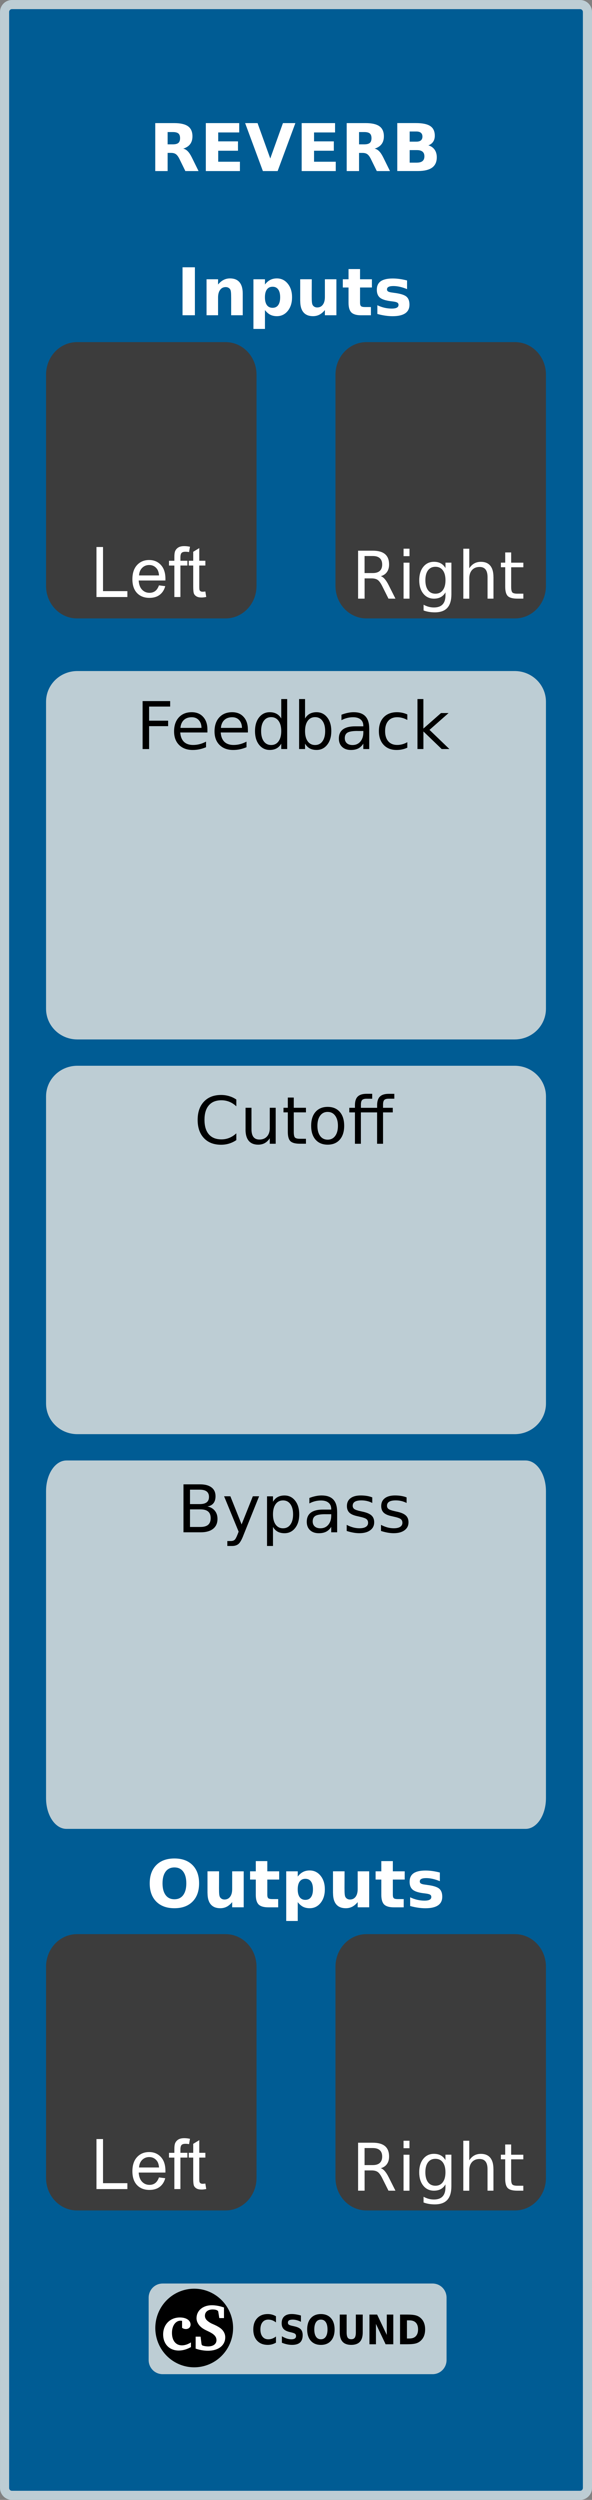 <?xml version="1.0" encoding="UTF-8" standalone="no"?>
<!-- Created with Inkscape (http://www.inkscape.org/) -->

<svg
   xmlns:dc="http://purl.org/dc/elements/1.1/"
   xmlns:cc="http://creativecommons.org/ns#"
   xmlns:rdf="http://www.w3.org/1999/02/22-rdf-syntax-ns#"
   xmlns:svg="http://www.w3.org/2000/svg"
   xmlns="http://www.w3.org/2000/svg"
   xmlns:sodipodi="http://sodipodi.sourceforge.net/DTD/sodipodi-0.dtd"
   xmlns:inkscape="http://www.inkscape.org/namespaces/inkscape"
   width="90"
   height="380"
   viewBox="0 0 23.812 100.542"
   version="1.1"
   id="svg8"
   inkscape:version="0.91 r13725"
   sodipodi:docname="Reverb.svg"
   inkscape:export-filename="/home/moi/Programmes/Rack/plugins/VCV_Csound/res/Reverb.png"
   inkscape:export-xdpi="96"
   inkscape:export-ydpi="96">
  <rect x="0" y="0" width="23.812" height="100.542" fill="#808080" stroke="none"/>
  <defs
     id="defs2">
    <inkscape:perspective
       sodipodi:type="inkscape:persp3d"
       inkscape:vp_x="0 : 50.270835 : 1"
       inkscape:vp_y="0 : 1000 : 0"
       inkscape:vp_z="31.75 : 50.270835 : 1"
       inkscape:persp3d-origin="15.875 : 33.51389 : 1"
       id="perspective4742" />
  </defs>
  <sodipodi:namedview
     id="base"
     pagecolor="#ffffff"
     bordercolor="#666666"
     borderopacity="1.0"
     inkscape:pageopacity="0.0"
     inkscape:pageshadow="2"
     inkscape:zoom="4.64"
     inkscape:cx="-35.975628"
     inkscape:cy="317.08109"
     inkscape:document-units="px"
     inkscape:current-layer="g4331"
     showgrid="true"
     units="px"
     fit-margin-top="0"
     fit-margin-left="0"
     fit-margin-right="0"
     fit-margin-bottom="0"
     showguides="false"
     inkscape:snap-to-guides="false"
     objecttolerance="20"
     inkscape:window-width="1920"
     inkscape:window-height="1030"
     inkscape:window-x="0"
     inkscape:window-y="0"
     inkscape:window-maximized="1"
     gridtolerance="17"
     inkscape:snap-perpendicular="false"
     inkscape:pagecheckerboard="true"
     inkscape:snap-page="false"
     inkscape:snap-text-baseline="true"
     showborder="false">
    <inkscape:grid
       type="xygrid"
       id="grid43"
       originx="-7.3436628e-018"
       originy="100.542"
       spacingx="0.529"
       spacingy="0.529"
       dotted="false"
       empspacing="20" />
  </sodipodi:namedview>
  <g
     inkscape:groupmode="layer"
     id="layer2"
     inkscape:label="Layer 2"
     style="display:inline">
    <g
       aria-label="M"
       style="font-style:normal;font-variant:normal;font-weight:bold;font-stretch:normal;font-size:19.756px;line-height:1.25;font-family:Arial;-inkscape-font-specification:'Arial, Bold';font-variant-ligatures:normal;font-variant-caps:normal;font-variant-numeric:normal;font-feature-settings:normal;text-align:start;letter-spacing:0px;word-spacing:0px;writing-mode:lr-tb;text-anchor:start;fill:#000000;fill-opacity:1;stroke:none;stroke-width:0.265"
       id="text4720" />
    <g
       style="font-style:normal;font-variant:normal;font-weight:normal;font-stretch:normal;font-size:2.822px;line-height:1.25;font-family:Arial;-inkscape-font-specification:'Arial, Normal';font-variant-ligatures:normal;font-variant-caps:normal;font-variant-numeric:normal;font-feature-settings:normal;text-align:start;letter-spacing:0px;word-spacing:0px;writing-mode:lr-tb;text-anchor:start;fill:#000000;fill-opacity:1;stroke:none;stroke-width:0.265"
       id="text989" />
    <rect
       style="fill:#ffffff;fill-opacity:1;stroke:none;stroke-width:0.265;stroke-opacity:1"
       id="rect842"
       width="6.267"
       height="0"
       x="-7.951"
       y="55.64"
       ry="0" />
    <flowRoot
       xml:space="preserve"
       id="flowRoot4369"
       style="fill:black;stroke:none;stroke-opacity:1;stroke-width:1px;stroke-linejoin:miter;stroke-linecap:butt;fill-opacity:1;font-family:sans-serif;font-style:normal;font-weight:bold;font-size:10px;line-height:125%;letter-spacing:0px;word-spacing:0px;-inkscape-font-specification:'sans-serif Bold';font-stretch:normal;font-variant:normal;"><flowRegion
         id="flowRegion4371"><rect
           id="rect4373"
           width="46"
           height="22"
           x="-84"
           y="124"
           style="-inkscape-font-specification:'sans-serif Bold';font-family:sans-serif;font-weight:bold;font-style:normal;font-stretch:normal;font-variant:normal;" /></flowRegion><flowPara
         id="flowPara4375" /></flowRoot>    <g
       aria-label="M"
       style="font-style:normal;font-variant:normal;font-weight:bold;font-stretch:normal;font-size:19.756px;line-height:1.25;font-family:Arial;-inkscape-font-specification:'Arial, Bold';text-align:start;letter-spacing:0px;word-spacing:0px;writing-mode:lr-tb;text-anchor:start;fill:#000000;fill-opacity:1;stroke:none;stroke-width:0.265"
       id="text4720-9"
       transform="translate(-36.702,-16.305)" />
    <g
       style="font-style:normal;font-variant:normal;font-weight:normal;font-stretch:normal;font-size:2.822px;line-height:1.25;font-family:Arial;-inkscape-font-specification:'Arial, Normal';text-align:start;letter-spacing:0px;word-spacing:0px;writing-mode:lr-tb;text-anchor:start;fill:#000000;fill-opacity:1;stroke:none;stroke-width:0.265"
       id="text989-1"
       transform="translate(-36.702,-16.305)" />
    <rect
       style="fill:#ffffff;fill-opacity:1;stroke:none;stroke-width:0.265;stroke-opacity:1"
       id="rect842-2"
       width="6.267"
       height="0"
       x="-44.653"
       y="39.335"
       ry="0" />
    <flowRoot
       xml:space="preserve"
       id="flowRoot4369-7"
       style="font-style:normal;font-variant:normal;font-weight:bold;font-stretch:normal;font-size:10px;line-height:125%;font-family:sans-serif;-inkscape-font-specification:'sans-serif Bold';letter-spacing:0px;word-spacing:0px;fill:#000000;fill-opacity:1;stroke:none;stroke-width:1px;stroke-linecap:butt;stroke-linejoin:miter;stroke-opacity:1"
       transform="translate(-36.702,-16.305)"><flowRegion
         id="flowRegion4371-0"><rect
           id="rect4373-9"
           width="46"
           height="22"
           x="-84"
           y="124"
           style="font-style:normal;font-variant:normal;font-weight:bold;font-stretch:normal;font-family:sans-serif;-inkscape-font-specification:'sans-serif Bold'" /></flowRegion><flowPara
         id="flowPara4375-3" /></flowRoot>    <g
       id="g4331"
       transform="translate(-0.158,0.011)">
      <path
         style="fill:#005c94;fill-opacity:1;stroke:#bdcdd4;stroke-width:0.367;stroke-miterlimit:4;stroke-dasharray:none;stroke-opacity:1"
         d="m 0.637,0.173 22.855,0 c 0.164,0 0.295,0.133 0.295,0.299 l 0,99.577 c 0,0.166 -0.132,0.299 -0.295,0.299 l -22.855,0 c -0.164,0 -0.295,-0.133 -0.295,-0.299 l 0,-99.577 c 0,-0.166 0.132,-0.299 0.295,-0.299 z"
         id="rect4689" />
      <path
         style="fill:#bdcdd4;fill-opacity:1;stroke-width:0.801"
         d="m 3.271,42.852 17.587,0 c 0.699,0 1.261,0.551 1.261,1.235 l 0,12.347 c 0,0.684 -0.562,1.235 -1.261,1.235 l -17.587,0 c -0.699,0 -1.261,-0.551 -1.261,-1.235 l 0,-12.347 c 0,-0.684 0.562,-1.235 1.261,-1.235 z"
         id="rect26-7-3-4-6-26-2-8-9"
         inkscape:connector-curvature="0" />
      <path
         style="fill:#bdcdd4;fill-opacity:1;stroke-width:0.801"
         d="m 2.831,58.727 18.466,0 c 0.455,0 0.821,0.551 0.821,1.235 l 0,12.347 c 0,0.684 -0.366,1.235 -0.821,1.235 l -18.466,0 c -0.455,0 -0.821,-0.551 -0.821,-1.235 l 0,-12.347 c 0,-0.684 0.366,-1.235 0.821,-1.235 z"
         id="rect26-7-3-4-6-26-2-8-4"
         inkscape:connector-curvature="0" />
      <path
         style="fill:#3c3c3c;fill-opacity:1;stroke:none;stroke-width:0.408;stroke-opacity:1"
         d="m 3.257,77.777 5.972,0 c 0.691,0 1.247,0.584 1.247,1.31 l 0,8.493 c 0,0.726 -0.556,1.31 -1.247,1.31 l -5.972,0 c -0.691,0 -1.247,-0.584 -1.247,-1.31 l 0,-8.493 c 0,-0.726 0.556,-1.31 1.247,-1.31 z"
         id="rect4778"
         inkscape:connector-curvature="0" />
      <path
         style="fill:#3c3c3c;fill-opacity:1;stroke:none;stroke-width:0.408;stroke-opacity:1"
         d="m 14.899,77.777 5.972,0 c 0.691,0 1.247,0.584 1.247,1.31 l 0,8.493 c 0,0.726 -0.556,1.31 -1.247,1.31 l -5.972,0 c -0.691,0 -1.247,-0.584 -1.247,-1.31 l 0,-8.493 c 0,-0.726 0.556,-1.31 1.247,-1.31 z"
         id="rect4778-3"
         inkscape:connector-curvature="0" />
      <path
         style="fill:#bdcdd4;fill-opacity:1;stroke-width:0.801"
         d="m 3.271,26.977 17.586,0 c 0.699,0 1.261,0.551 1.261,1.235 l 0,12.347 c 0,0.684 -0.562,1.235 -1.261,1.235 l -17.586,0 c -0.699,0 -1.261,-0.551 -1.261,-1.235 l 0,-12.347 c 0,-0.684 0.562,-1.235 1.261,-1.235 z"
         id="rect26-7-3-4-6-26-2-8-9-7"
         inkscape:connector-curvature="0" />
      <g
         transform="matrix(0.985,0,0,0.996,2.447,-13.792)"
         id="text3401"
         style="font-style:normal;font-variant:normal;font-weight:bold;font-stretch:normal;font-size:2.646px;line-height:125%;font-family:sans-serif;-inkscape-font-specification:'sans-serif Bold';letter-spacing:0px;word-spacing:0px;fill:#000000;fill-opacity:1;stroke:none;stroke-width:1px;stroke-linecap:butt;stroke-linejoin:miter;stroke-opacity:1"
         inkscape:export-xdpi="96"
         inkscape:export-ydpi="96" />
      <path
         style="display:inline;fill:#3c3c3c;fill-opacity:1;stroke:none;stroke-width:0.408;stroke-opacity:1"
         d="m 3.257,13.748 5.972,0 c 0.691,0 1.247,0.584 1.247,1.31 l 0,8.493 c 0,0.726 -0.556,1.31 -1.247,1.31 l -5.972,0 c -0.691,0 -1.247,-0.584 -1.247,-1.31 l 0,-8.493 c 0,-0.726 0.556,-1.31 1.247,-1.31 z"
         id="rect4778-9"
         inkscape:connector-curvature="0" />
      <g
         id="text955-1"
         style="font-style:normal;font-variant:normal;font-weight:normal;font-stretch:normal;font-size:2.822px;line-height:1.25;font-family:Arial;-inkscape-font-specification:'Arial, Normal';text-align:start;letter-spacing:0px;word-spacing:0px;writing-mode:lr-tb;text-anchor:start;display:inline;fill:#ffffff;fill-opacity:1;stroke:none;stroke-width:0.265"
         aria-label="Left"
         transform="matrix(0.985,0,0,0.996,0.447,-67.706)"
         inkscape:export-xdpi="96"
         inkscape:export-ydpi="96">
        <path
           id="path918-2"
           d="m 3.646,92.075 0,-2.02 0.267,0 0,1.782 0.995,0 0,0.238 z"
           inkscape:connector-curvature="0" />
        <path
           id="path920-7"
           d="m 6.198,91.604 0.256,0.032 q -0.061,0.225 -0.225,0.349 -0.164,0.124 -0.419,0.124 -0.321,0 -0.51,-0.197 -0.187,-0.198 -0.187,-0.555 0,-0.369 0.19,-0.573 0.19,-0.204 0.493,-0.204 0.294,0 0.48,0.2 0.186,0.2 0.186,0.562 0,0.022 -0.001,0.066 l -1.091,0 q 0.014,0.241 0.136,0.369 0.123,0.128 0.306,0.128 0.136,0 0.233,-0.072 0.096,-0.072 0.153,-0.229 z m -0.814,-0.401 0.817,0 Q 6.185,91.018 6.107,90.926 5.989,90.782 5.8,90.782 q -0.171,0 -0.288,0.114 -0.116,0.114 -0.128,0.306 z"
           inkscape:connector-curvature="0" />
        <path
           id="path922-0"
           d="m 6.827,92.075 0,-1.271 -0.219,0 0,-0.193 0.219,0 0,-0.156 q 0,-0.147 0.026,-0.219 0.036,-0.096 0.125,-0.156 0.091,-0.061 0.254,-0.061 0.105,0 0.232,0.025 l -0.037,0.216 q -0.077,-0.014 -0.146,-0.014 -0.113,0 -0.16,0.048 -0.047,0.048 -0.047,0.181 l 0,0.135 0.285,0 0,0.193 -0.285,0 0,1.271 z"
           inkscape:connector-curvature="0" />
        <path
           id="path924-9"
           d="m 8.092,91.853 0.036,0.219 q -0.105,0.022 -0.187,0.022 -0.135,0 -0.209,-0.043 -0.074,-0.043 -0.105,-0.112 -0.03,-0.07 -0.03,-0.294 l 0,-0.842 -0.182,0 0,-0.193 0.182,0 0,-0.362 0.247,-0.149 0,0.511 0.249,0 0,0.193 -0.249,0 0,0.856 q 0,0.106 0.012,0.136 0.014,0.03 0.043,0.048 0.03,0.018 0.085,0.018 0.041,0 0.109,-0.01 z"
           inkscape:connector-curvature="0" />
      </g>
      <path
         style="display:inline;fill:#3c3c3c;fill-opacity:1;stroke:none;stroke-width:0.408;stroke-opacity:1"
         d="m 14.899,13.748 5.972,0 c 0.691,0 1.247,0.584 1.247,1.31 l 0,8.493 c 0,0.726 -0.556,1.31 -1.247,1.31 l -5.972,0 c -0.691,0 -1.247,-0.584 -1.247,-1.31 l 0,-8.493 c 0,-0.726 0.556,-1.31 1.247,-1.31 z"
         id="rect4778-3-3"
         inkscape:connector-curvature="0" />
      <path
         inkscape:connector-curvature="0"
         id="rect3417"
         d="m 6.698,91.829 10.861,0 c 0.311,0 0.561,0.253 0.561,0.568 l 0,2.51 c 0,0.315 -0.25,0.568 -0.561,0.568 l -10.861,0 c -0.311,0 -0.561,-0.253 -0.561,-0.568 l 0,-2.51 c 0,-0.315 0.25,-0.568 0.561,-0.568 z"
         style="opacity:1;fill:#bdcdd4;fill-opacity:1"
         inkscape:export-xdpi="96"
         inkscape:export-ydpi="96" />
      <g
         transform="matrix(0.985,0,0,0.996,2.459,-3.001)"
         id="g4231"
         inkscape:export-xdpi="96"
         inkscape:export-ydpi="96">
        <path
           inkscape:connector-curvature="0"
           id="path4229"
           d="m 7.182,97.007 a 1.588,1.588 0 0 1 -1.588,1.587 1.588,1.588 0 0 1 -1.588,-1.587 1.588,1.588 0 0 1 1.588,-1.587 1.588,1.588 0 0 1 1.588,1.587 z"
           style="opacity:1;fill:#000000;fill-opacity:1" />
        <g
           id="text4219"
           style="font-style:normal;font-variant:normal;font-weight:bold;font-stretch:normal;font-size:2.646px;line-height:125%;font-family:'Bitstream Charter';-inkscape-font-specification:'Bitstream Charter Bold';letter-spacing:0px;word-spacing:0px;fill:#ffffff;fill-opacity:1;stroke:none;stroke-width:1px;stroke-linecap:butt;stroke-linejoin:miter;stroke-opacity:1">
          <path
             inkscape:connector-curvature="0"
             id="path4255"
             d="m 5.461,97.777 0,-0.188 c -0.13,0.079 -0.254,0.119 -0.368,0.119 -0.246,0 -0.407,-0.188 -0.407,-0.505 0,-0.302 0.161,-0.492 0.347,-0.492 0.019,0 0.04,0.003 0.066,0.008 l 0,0.28 c 0.048,0.034 0.098,0.05 0.156,0.05 0.114,0 0.191,-0.077 0.191,-0.18 0,-0.161 -0.164,-0.288 -0.437,-0.288 -0.397,0 -0.683,0.283 -0.683,0.685 0,0.384 0.251,0.651 0.635,0.651 0.169,0 0.331,-0.048 0.5,-0.14 z" />
          <path
             inkscape:connector-curvature="0"
             id="path4257"
             d="m 5.65,97.838 c 0.164,0.058 0.341,0.087 0.511,0.087 0.434,0 0.701,-0.228 0.701,-0.542 0,-0.156 -0.085,-0.299 -0.238,-0.397 -0.156,-0.101 -0.296,-0.14 -0.378,-0.191 -0.14,-0.085 -0.214,-0.164 -0.214,-0.286 0,-0.146 0.119,-0.251 0.312,-0.251 0.085,0 0.146,0.013 0.193,0.037 l 0.037,0.037 0.045,0.275 0.191,0 0,-0.429 c -0.167,-0.058 -0.333,-0.09 -0.497,-0.09 -0.378,0 -0.624,0.228 -0.624,0.521 0,0.13 0.064,0.259 0.185,0.362 0.116,0.098 0.241,0.143 0.347,0.196 0.188,0.095 0.283,0.191 0.283,0.333 0,0.146 -0.127,0.251 -0.341,0.251 -0.082,0 -0.159,-0.013 -0.233,-0.037 l -0.034,-0.04 -0.042,-0.318 -0.201,0 0,0.479 z" />
        </g>
      </g>
      <g
         id="text4236"
         style="font-style:normal;font-variant:normal;font-weight:bold;font-stretch:normal;font-size:1.567px;line-height:125%;font-family:sans-serif;-inkscape-font-specification:'sans-serif Bold';letter-spacing:0px;word-spacing:0px;fill:#000000;fill-opacity:1;stroke:none;stroke-width:1px;stroke-linecap:butt;stroke-linejoin:miter;stroke-opacity:1"
         transform="matrix(0.938,0,0,1.046,0.375,-2.763)"
         inkscape:export-xdpi="96"
         inkscape:export-ydpi="96">
        <path
           inkscape:connector-curvature="0"
           id="path4241"
           d="m 11.602,92.706 q -0.081,0.042 -0.169,0.064 -0.088,0.021 -0.184,0.021 -0.285,0 -0.452,-0.159 -0.167,-0.16 -0.167,-0.433 0,-0.274 0.167,-0.433 0.167,-0.16 0.452,-0.16 0.096,0 0.184,0.021 0.088,0.021 0.169,0.064 l 0,0.236 q -0.082,-0.056 -0.161,-0.082 -0.08,-0.026 -0.168,-0.026 -0.158,0 -0.248,0.101 -0.09,0.101 -0.09,0.278 0,0.177 0.09,0.278 0.09,0.101 0.248,0.101 0.088,0 0.168,-0.026 0.08,-0.026 0.161,-0.082 l 0,0.236 z" />
        <path
           inkscape:connector-curvature="0"
           id="path4243"
           d="m 12.673,91.662 0,0.242 q -0.094,-0.042 -0.184,-0.064 -0.09,-0.021 -0.169,-0.021 -0.106,0 -0.156,0.029 -0.05,0.029 -0.05,0.09 0,0.046 0.034,0.072 0.034,0.025 0.124,0.044 l 0.125,0.025 q 0.191,0.038 0.271,0.116 0.08,0.078 0.08,0.222 0,0.189 -0.112,0.282 -0.112,0.092 -0.342,0.092 -0.109,0 -0.218,-0.021 -0.109,-0.021 -0.219,-0.061 l 0,-0.249 q 0.109,0.058 0.211,0.088 0.103,0.029 0.197,0.029 0.096,0 0.148,-0.032 0.051,-0.032 0.051,-0.092 0,-0.054 -0.035,-0.083 -0.034,-0.029 -0.138,-0.052 l -0.114,-0.025 q -0.171,-0.037 -0.251,-0.117 -0.079,-0.08 -0.079,-0.217 0,-0.171 0.11,-0.262 0.11,-0.092 0.317,-0.092 0.094,0 0.194,0.015 0.099,0.014 0.206,0.042 z" />
        <path
           inkscape:connector-curvature="0"
           id="path4245"
           d="m 13.529,91.819 q -0.135,0 -0.209,0.099 -0.074,0.099 -0.074,0.28 0,0.18 0.074,0.279 0.074,0.099 0.209,0.099 0.135,0 0.21,-0.099 0.074,-0.099 0.074,-0.279 0,-0.181 -0.074,-0.28 -0.074,-0.099 -0.21,-0.099 z m 0,-0.213 q 0.275,0 0.432,0.158 0.156,0.158 0.156,0.435 0,0.277 -0.156,0.435 -0.156,0.158 -0.432,0.158 -0.275,0 -0.432,-0.158 -0.156,-0.158 -0.156,-0.435 0,-0.278 0.156,-0.435 0.157,-0.158 0.432,-0.158 z" />
        <path
           inkscape:connector-curvature="0"
           id="path4247"
           d="m 14.338,91.626 0.295,0 0,0.685 q 0,0.142 0.046,0.203 0.047,0.06 0.151,0.06 0.106,0 0.151,-0.06 0.047,-0.061 0.047,-0.203 l 0,-0.685 0.295,0 0,0.685 q 0,0.243 -0.122,0.361 -0.122,0.119 -0.371,0.119 -0.249,0 -0.37,-0.119 -0.122,-0.119 -0.122,-0.361 l 0,-0.685 z" />
        <path
           inkscape:connector-curvature="0"
           id="path4249"
           d="m 15.611,91.626 0.329,0 0.415,0.783 0,-0.783 0.279,0 0,1.142 -0.329,0 -0.415,-0.783 0,0.783 -0.279,0 0,-1.142 z" />
        <path
           inkscape:connector-curvature="0"
           id="path4251"
           d="m 17.219,91.849 0,0.697 0.106,0 q 0.181,0 0.275,-0.09 0.096,-0.09 0.096,-0.26 0,-0.17 -0.095,-0.259 -0.095,-0.089 -0.276,-0.089 l -0.106,0 z m -0.295,-0.223 0.311,0 q 0.26,0 0.387,0.037 0.128,0.037 0.219,0.125 0.08,0.077 0.119,0.178 0.039,0.101 0.039,0.229 0,0.129 -0.039,0.231 -0.039,0.101 -0.119,0.178 -0.092,0.089 -0.22,0.126 -0.129,0.037 -0.386,0.037 l -0.311,0 0,-1.142 z" />
      </g>
      <g
         style="font-style:normal;font-variant:normal;font-weight:bold;font-stretch:normal;font-size:2.646px;line-height:125%;font-family:sans-serif;-inkscape-font-specification:'sans-serif Bold';letter-spacing:0px;word-spacing:0px;fill:#ffffff;fill-opacity:1;stroke:none;stroke-width:1px;stroke-linecap:butt;stroke-linejoin:miter;stroke-opacity:1"
         id="text3437">
        <path
           d="m 7.109,5.795 q 0.156,0 0.224,-0.058 0.068,-0.058 0.068,-0.191 0,-0.132 -0.068,-0.189 -0.067,-0.057 -0.224,-0.057 l -0.209,0 0,0.495 0.209,0 z m -0.209,0.344 0,0.73 -0.497,0 0,-1.929 0.76,0 q 0.381,0 0.558,0.128 0.178,0.128 0.178,0.404 0,0.191 -0.093,0.314 -0.092,0.123 -0.278,0.181 0.102,0.023 0.182,0.106 0.081,0.081 0.164,0.248 l 0.27,0.548 -0.53,0 L 7.379,6.389 Q 7.308,6.244 7.234,6.191 7.162,6.138 7.04,6.138 l -0.141,0 z"
           id="path3494"
           style="" />
        <path
           d="m 8.438,4.94 1.342,0 0,0.376 -0.845,0 0,0.359 0.795,0 0,0.376 -0.795,0 0,0.442 0.873,0 0,0.376 -1.371,0 0,-1.929 z"
           id="path3496"
           style="" />
        <path
           d="m 10.017,4.94 0.5,0 0.512,1.424 0.51,-1.424 0.5,0 -0.714,1.929 -0.593,0 -0.714,-1.929 z"
           id="path3498"
           style="" />
        <path
           d="m 12.293,4.94 1.342,0 0,0.376 -0.845,0 0,0.359 0.795,0 0,0.376 -0.795,0 0,0.442 0.873,0 0,0.376 -1.371,0 0,-1.929 z"
           id="path3500"
           style="" />
        <path
           d="m 14.809,5.795 q 0.156,0 0.224,-0.058 0.068,-0.058 0.068,-0.191 0,-0.132 -0.068,-0.189 -0.067,-0.057 -0.224,-0.057 l -0.209,0 0,0.495 0.209,0 z m -0.209,0.344 0,0.73 -0.497,0 0,-1.929 0.76,0 q 0.381,0 0.558,0.128 0.178,0.128 0.178,0.404 0,0.191 -0.093,0.314 -0.092,0.123 -0.278,0.181 0.102,0.023 0.182,0.106 0.081,0.081 0.164,0.248 l 0.27,0.548 -0.53,0 -0.235,-0.479 q -0.071,-0.145 -0.145,-0.198 -0.072,-0.053 -0.194,-0.053 l -0.141,0 z"
           id="path3502"
           style="" />
        <path
           d="m 16.911,5.686 q 0.118,0 0.178,-0.052 0.061,-0.052 0.061,-0.152 0,-0.099 -0.061,-0.151 -0.061,-0.053 -0.178,-0.053 l -0.275,0 0,0.408 0.275,0 z m 0.017,0.844 q 0.15,0 0.225,-0.063 0.076,-0.063 0.076,-0.191 0,-0.125 -0.075,-0.187 -0.075,-0.063 -0.226,-0.063 l -0.292,0 0,0.505 0.292,0 z m 0.463,-0.694 q 0.16,0.047 0.248,0.172 0.088,0.125 0.088,0.307 0,0.279 -0.189,0.416 -0.189,0.137 -0.574,0.137 l -0.826,0 0,-1.929 0.747,0 q 0.402,0 0.581,0.121 0.181,0.121 0.181,0.389 0,0.141 -0.066,0.24 -0.066,0.098 -0.191,0.146 z"
           id="path3504"
           style="" />
      </g>
      <flowRoot
         xml:space="preserve"
         id="flowRoot3447"
         style="fill:black;stroke:none;stroke-opacity:1;stroke-width:1px;stroke-linejoin:miter;stroke-linecap:butt;fill-opacity:1;font-family:sans-serif;font-style:normal;font-weight:normal;font-size:10px;line-height:125%;letter-spacing:0px;word-spacing:0px"><flowRegion
           id="flowRegion3449"><rect
             id="rect3451"
             width="64"
             height="54"
             x="118"
             y="14" /></flowRegion><flowPara
           id="flowPara3453" /></flowRoot>      <g
         style="font-style:normal;font-variant:normal;font-weight:bold;font-stretch:normal;font-size:2.646px;line-height:125%;font-family:sans-serif;-inkscape-font-specification:'sans-serif Bold';letter-spacing:0px;word-spacing:0px;fill:#ffffff;fill-opacity:1;stroke:none;stroke-width:1px;stroke-linecap:butt;stroke-linejoin:miter;stroke-opacity:1"
         id="text3455"
         transform="translate(0,1.058)">
        <path
           d="m 7.5,9.681 0.497,0 0,1.929 -0.497,0 0,-1.929 z"
           id="path3481"
           inkscape:connector-curvature="0" />
        <path
           d="m 9.921,10.729 0,0.881 -0.465,0 0,-0.143 0,-0.531 q 0,-0.187 -0.009,-0.258 -0.008,-0.071 -0.028,-0.105 -0.027,-0.045 -0.074,-0.07 -0.047,-0.026 -0.106,-0.026 -0.145,0 -0.227,0.112 -0.083,0.111 -0.083,0.309 l 0,0.712 -0.463,0 0,-1.447 0.463,0 0,0.212 q 0.105,-0.127 0.222,-0.186 0.118,-0.061 0.26,-0.061 0.251,0 0.38,0.154 0.13,0.154 0.13,0.447 z"
           id="path3483"
           inkscape:connector-curvature="0" />
        <path
           d="m 10.815,11.4 0,0.76 -0.463,0 0,-1.997 0.463,0 0,0.212 q 0.096,-0.127 0.212,-0.186 0.116,-0.061 0.267,-0.061 0.267,0 0.439,0.213 0.172,0.212 0.172,0.546 0,0.335 -0.172,0.548 -0.172,0.212 -0.439,0.212 -0.151,0 -0.267,-0.059 -0.116,-0.061 -0.212,-0.187 z m 0.307,-0.937 q -0.149,0 -0.229,0.11 -0.079,0.109 -0.079,0.314 0,0.205 0.079,0.315 0.08,0.109 0.229,0.109 0.149,0 0.226,-0.109 0.079,-0.109 0.079,-0.315 0,-0.207 -0.079,-0.315 -0.078,-0.109 -0.226,-0.109 z"
           id="path3485"
           inkscape:connector-curvature="0" />
        <path
           d="m 12.233,11.046 0,-0.884 0.465,0 0,0.145 q 0,0.118 -0.001,0.296 -0.001,0.177 -0.001,0.236 0,0.174 0.009,0.252 0.009,0.076 0.031,0.111 0.028,0.045 0.074,0.07 0.047,0.025 0.106,0.025 0.145,0 0.227,-0.111 0.083,-0.111 0.083,-0.309 l 0,-0.714 0.463,0 0,1.447 -0.463,0 0,-0.209 q -0.105,0.127 -0.222,0.187 -0.116,0.059 -0.257,0.059 -0.251,0 -0.382,-0.154 -0.13,-0.154 -0.13,-0.447 z"
           id="path3487"
           inkscape:connector-curvature="0" />
        <path
           d="m 14.64,9.752 0,0.411 0.477,0 0,0.331 -0.477,0 0,0.614 q 0,0.101 0.04,0.137 0.04,0.035 0.159,0.035 l 0.238,0 0,0.331 -0.397,0 q -0.274,0 -0.389,-0.114 -0.114,-0.115 -0.114,-0.389 l 0,-0.614 -0.23,0 0,-0.331 0.23,0 0,-0.411 0.463,0 z"
           id="path3489"
           inkscape:connector-curvature="0" />
        <path
           d="m 16.531,10.208 0,0.351 q -0.149,-0.062 -0.287,-0.093 -0.138,-0.031 -0.261,-0.031 -0.132,0 -0.196,0.034 -0.063,0.032 -0.063,0.101 0,0.056 0.048,0.085 0.049,0.03 0.174,0.044 l 0.081,0.012 q 0.355,0.045 0.478,0.149 0.123,0.103 0.123,0.324 0,0.231 -0.171,0.348 -0.171,0.116 -0.509,0.116 -0.143,0 -0.297,-0.023 -0.152,-0.022 -0.314,-0.067 l 0,-0.351 q 0.138,0.067 0.283,0.101 0.146,0.034 0.296,0.034 0.136,0 0.204,-0.037 0.068,-0.037 0.068,-0.111 0,-0.062 -0.048,-0.092 -0.047,-0.031 -0.187,-0.048 l -0.081,-0.01 q -0.309,-0.039 -0.433,-0.143 -0.124,-0.105 -0.124,-0.318 0,-0.23 0.158,-0.341 0.158,-0.111 0.483,-0.111 0.128,0 0.269,0.019 0.141,0.019 0.306,0.061 z"
           id="path3491"
           inkscape:connector-curvature="0" />
      </g>
      <g
         style="font-style:normal;font-weight:normal;font-size:2.646px;line-height:125%;font-family:sans-serif;letter-spacing:0px;word-spacing:0px;fill:#ffffff;fill-opacity:1;stroke:none;stroke-width:1px;stroke-linecap:butt;stroke-linejoin:miter;stroke-opacity:1"
         id="text3436"
         transform="translate(0.23,0.529)">
        <path
           d="m 15.246,22.633 q 0.084,0.028 0.163,0.121 0.08,0.093 0.16,0.256 l 0.265,0.527 -0.28,0 -0.247,-0.495 q -0.096,-0.194 -0.186,-0.257 -0.089,-0.063 -0.244,-0.063 l -0.284,0 0,0.815 -0.261,0 0,-1.929 0.589,0 q 0.331,0 0.494,0.138 0.163,0.138 0.163,0.417 0,0.182 -0.085,0.302 -0.084,0.12 -0.245,0.167 z m -0.654,-0.81 0,0.685 0.328,0 q 0.189,0 0.284,-0.087 0.097,-0.088 0.097,-0.257 0,-0.169 -0.097,-0.255 -0.096,-0.087 -0.284,-0.087 l -0.328,0 z"
           id="path3470"
           inkscape:connector-curvature="0" />
        <path
           d="m 16.161,22.09 0.238,0 0,1.447 -0.238,0 0,-1.447 z m 0,-0.563 0.238,0 0,0.301 -0.238,0 0,-0.301 z"
           id="path3472"
           inkscape:connector-curvature="0" />
        <path
           d="m 17.847,22.797 q 0,-0.258 -0.107,-0.4 -0.106,-0.142 -0.298,-0.142 -0.191,0 -0.298,0.142 -0.106,0.142 -0.106,0.4 0,0.257 0.106,0.399 0.107,0.142 0.298,0.142 0.192,0 0.298,-0.142 0.107,-0.142 0.107,-0.399 z m 0.238,0.561 q 0,0.369 -0.164,0.549 -0.164,0.181 -0.503,0.181 -0.125,0 -0.236,-0.019 -0.111,-0.018 -0.216,-0.057 l 0,-0.231 q 0.105,0.057 0.207,0.084 0.102,0.027 0.208,0.027 0.234,0 0.35,-0.123 0.116,-0.121 0.116,-0.368 l 0,-0.118 q -0.074,0.128 -0.189,0.191 -0.115,0.063 -0.275,0.063 -0.266,0 -0.429,-0.203 -0.163,-0.203 -0.163,-0.537 0,-0.336 0.163,-0.539 0.163,-0.203 0.429,-0.203 0.16,0 0.275,0.063 0.115,0.063 0.189,0.191 l 0,-0.22 0.238,0 0,1.267 z"
           id="path3474"
           inkscape:connector-curvature="0" />
        <path
           d="m 19.777,22.664 0,0.873 -0.238,0 0,-0.866 q 0,-0.205 -0.08,-0.307 -0.08,-0.102 -0.24,-0.102 -0.192,0 -0.304,0.123 -0.111,0.123 -0.111,0.335 l 0,0.818 -0.239,0 0,-2.01 0.239,0 0,0.788 q 0.085,-0.13 0.2,-0.195 0.116,-0.065 0.267,-0.065 0.249,0 0.377,0.155 0.128,0.154 0.128,0.453 z"
           id="path3476"
           inkscape:connector-curvature="0" />
        <path
           d="m 20.489,21.679 0,0.411 0.49,0 0,0.185 -0.49,0 0,0.785 q 0,0.177 0.048,0.227 0.049,0.05 0.198,0.05 l 0.244,0 0,0.199 -0.244,0 q -0.275,0 -0.38,-0.102 -0.105,-0.103 -0.105,-0.375 l 0,-0.785 -0.174,0 0,-0.185 0.174,0 0,-0.411 0.239,0 z"
           id="path3478"
           inkscape:connector-curvature="0" />
      </g>
      <g
         style="font-style:normal;font-weight:normal;font-size:2.646px;line-height:125%;font-family:sans-serif;letter-spacing:0px;word-spacing:0px;fill:#000000;fill-opacity:1;stroke:none;stroke-width:1px;stroke-linecap:butt;stroke-linejoin:miter;stroke-opacity:1"
         id="text3440"
         transform="translate(-0.015,-1.058)">
        <path
           d="m 5.909,29.244 1.108,0 0,0.22 -0.847,0 0,0.568 0.765,0 0,0.22 -0.765,0 0,0.921 -0.261,0 0,-1.929 z"
           id="path3453"
           inkscape:connector-curvature="0" />
        <path
           d="m 8.516,30.39 0,0.116 -1.093,0 q 0.016,0.245 0.147,0.375 0.133,0.128 0.369,0.128 0.137,0 0.265,-0.034 0.129,-0.034 0.256,-0.101 l 0,0.225 q -0.128,0.054 -0.262,0.083 -0.134,0.028 -0.273,0.028 -0.346,0 -0.549,-0.202 Q 7.175,30.807 7.175,30.463 q 0,-0.355 0.191,-0.563 0.192,-0.209 0.518,-0.209 0.292,0 0.461,0.189 0.171,0.187 0.171,0.51 z m -0.238,-0.07 q -0.003,-0.195 -0.11,-0.311 -0.106,-0.116 -0.282,-0.116 -0.199,0 -0.319,0.112 -0.119,0.112 -0.137,0.317 l 0.847,-0.001 z"
           id="path3455"
           inkscape:connector-curvature="0" />
        <path
           d="m 10.144,30.39 0,0.116 -1.093,0 q 0.016,0.245 0.147,0.375 0.133,0.128 0.369,0.128 0.137,0 0.265,-0.034 0.129,-0.034 0.256,-0.101 l 0,0.225 q -0.128,0.054 -0.262,0.083 -0.134,0.028 -0.273,0.028 -0.346,0 -0.549,-0.202 -0.202,-0.202 -0.202,-0.545 0,-0.355 0.191,-0.563 0.192,-0.209 0.518,-0.209 0.292,0 0.461,0.189 0.171,0.187 0.171,0.51 z m -0.238,-0.07 q -0.003,-0.195 -0.11,-0.311 -0.106,-0.116 -0.282,-0.116 -0.199,0 -0.319,0.112 -0.119,0.112 -0.137,0.317 l 0.847,-0.001 z"
           id="path3457"
           inkscape:connector-curvature="0" />
        <path
           d="m 11.486,29.945 0,-0.783 0.238,0 0,2.01 -0.238,0 0,-0.217 q -0.075,0.129 -0.19,0.192 -0.114,0.062 -0.274,0.062 -0.262,0 -0.428,-0.209 -0.164,-0.209 -0.164,-0.55 0,-0.341 0.164,-0.55 0.165,-0.209 0.428,-0.209 0.16,0 0.274,0.063 0.115,0.062 0.19,0.191 z m -0.81,0.505 q 0,0.262 0.107,0.412 0.109,0.149 0.297,0.149 0.189,0 0.297,-0.149 0.109,-0.15 0.109,-0.412 0,-0.262 -0.109,-0.411 -0.109,-0.15 -0.297,-0.15 -0.189,0 -0.297,0.15 -0.107,0.149 -0.107,0.411 z"
           id="path3459"
           inkscape:connector-curvature="0" />
        <path
           d="m 13.252,30.45 q 0,-0.262 -0.109,-0.411 -0.107,-0.15 -0.296,-0.15 -0.189,0 -0.297,0.15 -0.107,0.149 -0.107,0.411 0,0.262 0.107,0.412 0.109,0.149 0.297,0.149 0.189,0 0.296,-0.149 0.109,-0.15 0.109,-0.412 z m -0.809,-0.505 q 0.075,-0.129 0.189,-0.191 0.115,-0.063 0.274,-0.063 0.264,0 0.428,0.209 0.165,0.209 0.165,0.55 0,0.341 -0.165,0.55 -0.164,0.209 -0.428,0.209 -0.159,0 -0.274,-0.062 -0.114,-0.063 -0.189,-0.192 l 0,0.217 -0.239,0 0,-2.01 0.239,0 0,0.783 z"
           id="path3461"
           inkscape:connector-curvature="0" />
        <path
           d="m 14.551,30.445 q -0.288,0 -0.399,0.066 -0.111,0.066 -0.111,0.225 0,0.127 0.083,0.202 0.084,0.074 0.227,0.074 0.198,0 0.317,-0.14 0.12,-0.141 0.12,-0.373 l 0,-0.053 -0.236,0 z m 0.474,-0.098 0,0.826 -0.238,0 0,-0.22 q -0.081,0.132 -0.203,0.195 -0.121,0.062 -0.297,0.062 -0.222,0 -0.354,-0.124 -0.13,-0.125 -0.13,-0.335 0,-0.244 0.163,-0.368 0.164,-0.124 0.488,-0.124 l 0.333,0 0,-0.023 q 0,-0.164 -0.109,-0.253 -0.107,-0.09 -0.302,-0.09 -0.124,0 -0.242,0.03 -0.118,0.03 -0.226,0.089 l 0,-0.22 q 0.13,-0.05 0.253,-0.075 0.123,-0.026 0.239,-0.026 0.314,0 0.469,0.163 0.155,0.163 0.155,0.494 z"
           id="path3463"
           inkscape:connector-curvature="0" />
        <path
           d="m 16.557,29.781 0,0.222 q -0.101,-0.056 -0.203,-0.083 -0.101,-0.028 -0.204,-0.028 -0.231,0 -0.359,0.147 -0.128,0.146 -0.128,0.411 0,0.265 0.128,0.412 0.128,0.146 0.359,0.146 0.103,0 0.204,-0.027 0.102,-0.028 0.203,-0.084 l 0,0.22 q -0.099,0.047 -0.207,0.07 -0.106,0.023 -0.226,0.023 -0.327,0 -0.519,-0.205 -0.192,-0.205 -0.192,-0.554 0,-0.354 0.194,-0.557 0.195,-0.203 0.534,-0.203 0.11,0 0.214,0.023 0.105,0.022 0.203,0.067 z"
           id="path3465"
           inkscape:connector-curvature="0" />
        <path
           d="m 16.964,29.162 0.239,0 0,1.187 0.709,-0.624 0.304,0 -0.767,0.677 0.8,0.77 -0.31,0 -0.735,-0.707 0,0.707 -0.239,0 0,-2.01 z"
           id="path3467"
           inkscape:connector-curvature="0" />
      </g>
      <g
         style="font-style:normal;font-weight:normal;font-size:2.646px;line-height:125%;font-family:sans-serif;letter-spacing:0px;word-spacing:0px;fill:#000000;fill-opacity:1;stroke:none;stroke-width:1px;stroke-linecap:butt;stroke-linejoin:miter;stroke-opacity:1"
         id="text3444"
         transform="translate(0.081,-1.588)">
        <path
           d="m 9.583,45.797 0,0.275 q -0.132,-0.123 -0.282,-0.183 -0.149,-0.061 -0.317,-0.061 -0.331,0 -0.506,0.203 -0.176,0.202 -0.176,0.584 0,0.381 0.176,0.584 0.176,0.202 0.506,0.202 0.168,0 0.317,-0.061 0.15,-0.061 0.282,-0.183 l 0,0.273 q -0.137,0.093 -0.291,0.14 -0.152,0.047 -0.323,0.047 -0.438,0 -0.69,-0.267 -0.252,-0.269 -0.252,-0.733 0,-0.465 0.252,-0.733 0.252,-0.269 0.69,-0.269 0.173,0 0.326,0.047 0.154,0.045 0.288,0.137 z"
           id="path3442"
           inkscape:connector-curvature="0" />
        <path
           d="m 9.954,47.006 0,-0.876 0.238,0 0,0.867 q 0,0.205 0.08,0.309 0.08,0.102 0.24,0.102 0.192,0 0.304,-0.123 0.112,-0.123 0.112,-0.335 l 0,-0.82 0.238,0 0,1.447 -0.238,0 0,-0.222 q -0.087,0.132 -0.202,0.196 -0.114,0.063 -0.265,0.063 -0.249,0 -0.379,-0.155 -0.129,-0.155 -0.129,-0.453 z m 0.598,-0.911 0,0 z"
           id="path3444"
           inkscape:connector-curvature="0" />
        <path
           d="m 11.893,45.719 0,0.411 0.49,0 0,0.185 -0.49,0 0,0.785 q 0,0.177 0.048,0.227 0.049,0.05 0.198,0.05 l 0.244,0 0,0.199 -0.244,0 q -0.275,0 -0.38,-0.102 Q 11.654,47.371 11.654,47.1 l 0,-0.785 -0.174,0 0,-0.185 0.174,0 0,-0.411 0.239,0 z"
           id="path3446"
           inkscape:connector-curvature="0" />
        <path
           d="m 13.257,46.296 q -0.191,0 -0.302,0.15 -0.111,0.149 -0.111,0.408 0,0.26 0.11,0.41 0.111,0.149 0.304,0.149 0.19,0 0.301,-0.15 0.111,-0.15 0.111,-0.408 0,-0.257 -0.111,-0.407 -0.111,-0.151 -0.301,-0.151 z m 0,-0.202 q 0.31,0 0.487,0.202 0.177,0.202 0.177,0.558 0,0.355 -0.177,0.558 -0.177,0.202 -0.487,0.202 -0.311,0 -0.488,-0.202 -0.176,-0.203 -0.176,-0.558 0,-0.357 0.176,-0.558 0.177,-0.202 0.488,-0.202 z"
           id="path3448"
           inkscape:connector-curvature="0" />
        <path
           d="m 15.938,45.567 0,0.198 -0.227,0 q -0.128,0 -0.178,0.052 -0.049,0.052 -0.049,0.186 l 0,0.128 0.391,0 0,0.185 -0.391,0 0,1.262 -0.239,0 0,-1.262 -0.652,0 0,1.262 -0.239,0 0,-1.262 -0.227,0 0,-0.185 0.227,0 0,-0.101 q 0,-0.242 0.112,-0.351 0.112,-0.111 0.357,-0.111 l 0.225,0 0,0.198 -0.227,0 q -0.128,0 -0.178,0.052 -0.049,0.052 -0.049,0.186 l 0,0.128 0.652,0 0,-0.101 q 0,-0.242 0.112,-0.351 0.112,-0.111 0.357,-0.111 l 0.225,0 z"
           id="path3450"
           inkscape:connector-curvature="0" />
      </g>
      <g
         style="font-style:normal;font-weight:normal;font-size:2.646px;line-height:125%;font-family:sans-serif;letter-spacing:0px;word-spacing:0px;fill:#000000;fill-opacity:1;stroke:none;stroke-width:1px;stroke-linecap:butt;stroke-linejoin:miter;stroke-opacity:1"
         id="text3417"
         transform="translate(0.06,-2.117)">
        <path
           d="m 7.74,62.811 0,0.707 0.419,0 q 0.211,0 0.311,-0.087 0.102,-0.088 0.102,-0.267 0,-0.181 -0.102,-0.266 -0.101,-0.087 -0.311,-0.087 l -0.419,0 z m 0,-0.793 0,0.581 0.386,0 q 0.191,0 0.284,-0.071 0.094,-0.072 0.094,-0.22 0,-0.146 -0.094,-0.218 -0.093,-0.072 -0.284,-0.072 l -0.386,0 z m -0.261,-0.214 0.667,0 q 0.298,0 0.46,0.124 0.161,0.124 0.161,0.353 0,0.177 -0.083,0.282 -0.083,0.105 -0.243,0.13 0.192,0.041 0.298,0.173 0.107,0.13 0.107,0.327 0,0.258 -0.176,0.399 -0.176,0.141 -0.5,0.141 l -0.692,0 0,-1.929 z"
           id="path3429"
           inkscape:connector-curvature="0" />
        <path
           d="m 9.884,63.867 q -0.101,0.258 -0.196,0.337 -0.096,0.079 -0.256,0.079 l -0.19,0 0,-0.199 0.14,0 q 0.098,0 0.152,-0.047 0.054,-0.047 0.12,-0.22 l 0.043,-0.109 -0.585,-1.424 0.252,0 0.452,1.132 0.452,-1.132 0.252,0 -0.636,1.581 z"
           id="path3431"
           inkscape:connector-curvature="0" />
        <path
           d="m 11.078,63.516 0,0.767 -0.239,0 0,-1.997 0.239,0 0,0.22 q 0.075,-0.129 0.189,-0.191 0.115,-0.063 0.274,-0.063 0.264,0 0.428,0.209 0.165,0.209 0.165,0.55 0,0.341 -0.165,0.55 -0.164,0.209 -0.428,0.209 -0.159,0 -0.274,-0.062 -0.114,-0.063 -0.189,-0.192 z m 0.809,-0.505 q 0,-0.262 -0.109,-0.411 -0.107,-0.15 -0.296,-0.15 -0.189,0 -0.297,0.15 -0.107,0.149 -0.107,0.411 0,0.262 0.107,0.412 0.109,0.149 0.297,0.149 0.189,0 0.296,-0.149 0.109,-0.15 0.109,-0.412 z"
           id="path3433"
           inkscape:connector-curvature="0" />
        <path
           d="m 13.185,63.005 q -0.288,0 -0.399,0.066 -0.111,0.066 -0.111,0.225 0,0.127 0.083,0.202 0.084,0.074 0.227,0.074 0.198,0 0.317,-0.14 0.12,-0.141 0.12,-0.373 l 0,-0.053 -0.236,0 z m 0.474,-0.098 0,0.826 -0.238,0 0,-0.22 q -0.081,0.132 -0.203,0.195 -0.121,0.062 -0.297,0.062 -0.222,0 -0.354,-0.124 -0.13,-0.125 -0.13,-0.335 0,-0.244 0.163,-0.368 0.164,-0.124 0.488,-0.124 l 0.333,0 0,-0.023 q 0,-0.164 -0.109,-0.253 -0.107,-0.09 -0.302,-0.09 -0.124,0 -0.242,0.03 -0.118,0.03 -0.226,0.089 l 0,-0.22 q 0.13,-0.05 0.253,-0.075 0.123,-0.026 0.239,-0.026 0.314,0 0.469,0.163 0.155,0.163 0.155,0.494 z"
           id="path3435"
           inkscape:connector-curvature="0" />
        <path
           d="m 15.072,62.328 0,0.225 q -0.101,-0.052 -0.209,-0.078 -0.109,-0.026 -0.225,-0.026 -0.177,0 -0.266,0.054 -0.088,0.054 -0.088,0.163 0,0.083 0.063,0.13 0.063,0.047 0.255,0.089 l 0.081,0.018 q 0.253,0.054 0.359,0.154 0.107,0.098 0.107,0.275 0,0.202 -0.16,0.319 -0.159,0.118 -0.438,0.118 -0.116,0 -0.243,-0.023 -0.125,-0.022 -0.265,-0.067 l 0,-0.245 q 0.132,0.068 0.26,0.103 0.128,0.034 0.253,0.034 0.168,0 0.258,-0.057 0.09,-0.058 0.09,-0.163 0,-0.097 -0.066,-0.149 -0.065,-0.052 -0.286,-0.099 l -0.083,-0.019 q -0.221,-0.047 -0.319,-0.142 -0.098,-0.097 -0.098,-0.265 0,-0.204 0.145,-0.315 0.145,-0.111 0.411,-0.111 0.132,0 0.248,0.019 0.116,0.019 0.214,0.058 z"
           id="path3437"
           inkscape:connector-curvature="0" />
        <path
           d="m 16.452,62.328 0,0.225 q -0.101,-0.052 -0.209,-0.078 -0.109,-0.026 -0.225,-0.026 -0.177,0 -0.266,0.054 -0.088,0.054 -0.088,0.163 0,0.083 0.063,0.13 0.063,0.047 0.255,0.089 l 0.081,0.018 q 0.253,0.054 0.359,0.154 0.107,0.098 0.107,0.275 0,0.202 -0.16,0.319 -0.159,0.118 -0.438,0.118 -0.116,0 -0.243,-0.023 -0.125,-0.022 -0.265,-0.067 l 0,-0.245 q 0.132,0.068 0.26,0.103 0.128,0.034 0.253,0.034 0.168,0 0.258,-0.057 0.09,-0.058 0.09,-0.163 0,-0.097 -0.066,-0.149 -0.065,-0.052 -0.286,-0.099 l -0.083,-0.019 q -0.221,-0.047 -0.319,-0.142 -0.098,-0.097 -0.098,-0.265 0,-0.204 0.145,-0.315 0.145,-0.111 0.411,-0.111 0.132,0 0.248,0.019 0.116,0.019 0.214,0.058 z"
           id="path3439"
           inkscape:connector-curvature="0" />
      </g>
      <g
         style="font-style:normal;font-variant:normal;font-weight:bold;font-stretch:normal;font-size:2.646px;line-height:125%;font-family:sans-serif;-inkscape-font-specification:'sans-serif Bold';letter-spacing:0px;word-spacing:0px;fill:#ffffff;fill-opacity:1;stroke:none;stroke-width:1px;stroke-linecap:butt;stroke-linejoin:miter;stroke-opacity:1"
         id="text3421"
         transform="translate(0,0.265)">
        <path
           d="m 7.173,74.829 q -0.227,0 -0.353,0.168 -0.125,0.168 -0.125,0.473 0,0.304 0.125,0.472 0.125,0.168 0.353,0.168 0.229,0 0.354,-0.168 0.125,-0.168 0.125,-0.472 0,-0.305 -0.125,-0.473 -0.125,-0.168 -0.354,-0.168 z m 0,-0.36 q 0.465,0 0.729,0.266 0.264,0.266 0.264,0.735 0,0.468 -0.264,0.734 -0.264,0.266 -0.729,0.266 -0.464,0 -0.729,-0.266 -0.264,-0.266 -0.264,-0.734 0,-0.469 0.264,-0.735 0.265,-0.266 0.729,-0.266 z"
           id="path3414"
           inkscape:connector-curvature="0" />
        <path
           d="m 8.504,75.869 0,-0.884 0.465,0 0,0.145 q 0,0.118 -0.001,0.296 -0.001,0.177 -0.001,0.236 0,0.174 0.009,0.252 0.009,0.076 0.031,0.111 0.028,0.045 0.074,0.07 0.047,0.025 0.106,0.025 0.145,0 0.227,-0.111 0.083,-0.111 0.083,-0.309 l 0,-0.714 0.463,0 0,1.447 -0.463,0 0,-0.209 q -0.105,0.127 -0.222,0.187 -0.116,0.059 -0.257,0.059 -0.251,0 -0.382,-0.154 -0.13,-0.154 -0.13,-0.447 z"
           id="path3416"
           inkscape:connector-curvature="0" />
        <path
           d="m 10.91,74.575 0,0.411 0.477,0 0,0.331 -0.477,0 0,0.614 q 0,0.101 0.04,0.137 0.04,0.035 0.159,0.035 l 0.238,0 0,0.331 -0.397,0 q -0.274,0 -0.389,-0.114 -0.114,-0.115 -0.114,-0.389 l 0,-0.614 -0.23,0 0,-0.331 0.23,0 0,-0.411 0.463,0 z"
           id="path3418"
           inkscape:connector-curvature="0" />
        <path
           d="m 12.134,76.223 0,0.76 -0.463,0 0,-1.997 0.463,0 0,0.212 q 0.096,-0.127 0.212,-0.186 0.116,-0.061 0.267,-0.061 0.267,0 0.439,0.213 0.172,0.212 0.172,0.546 0,0.335 -0.172,0.548 -0.172,0.212 -0.439,0.212 -0.151,0 -0.267,-0.059 -0.116,-0.061 -0.212,-0.187 z m 0.307,-0.937 q -0.149,0 -0.229,0.11 -0.079,0.109 -0.079,0.314 0,0.205 0.079,0.315 0.08,0.109 0.229,0.109 0.149,0 0.226,-0.109 0.079,-0.109 0.079,-0.315 0,-0.207 -0.079,-0.315 -0.078,-0.109 -0.226,-0.109 z"
           id="path3420"
           inkscape:connector-curvature="0" />
        <path
           d="m 13.552,75.869 0,-0.884 0.465,0 0,0.145 q 0,0.118 -0.001,0.296 -0.001,0.177 -0.001,0.236 0,0.174 0.009,0.252 0.009,0.076 0.031,0.111 0.028,0.045 0.074,0.07 0.047,0.025 0.106,0.025 0.145,0 0.227,-0.111 0.083,-0.111 0.083,-0.309 l 0,-0.714 0.463,0 0,1.447 -0.463,0 0,-0.209 q -0.105,0.127 -0.222,0.187 -0.116,0.059 -0.257,0.059 -0.251,0 -0.382,-0.154 -0.13,-0.154 -0.13,-0.447 z"
           id="path3422"
           inkscape:connector-curvature="0" />
        <path
           d="m 15.959,74.575 0,0.411 0.477,0 0,0.331 -0.477,0 0,0.614 q 0,0.101 0.04,0.137 0.04,0.035 0.159,0.035 l 0.238,0 0,0.331 -0.397,0 q -0.274,0 -0.389,-0.114 -0.114,-0.115 -0.114,-0.389 l 0,-0.614 -0.23,0 0,-0.331 0.23,0 0,-0.411 0.463,0 z"
           id="path3424"
           inkscape:connector-curvature="0" />
        <path
           d="m 17.85,75.031 0,0.351 q -0.149,-0.062 -0.287,-0.093 -0.138,-0.031 -0.261,-0.031 -0.132,0 -0.196,0.034 -0.063,0.032 -0.063,0.101 0,0.056 0.048,0.085 0.049,0.03 0.174,0.044 l 0.081,0.012 q 0.355,0.045 0.478,0.149 0.123,0.103 0.123,0.324 0,0.231 -0.171,0.348 -0.171,0.116 -0.509,0.116 -0.143,0 -0.297,-0.023 -0.152,-0.022 -0.314,-0.067 l 0,-0.351 q 0.138,0.067 0.283,0.101 0.146,0.034 0.296,0.034 0.136,0 0.204,-0.037 0.068,-0.037 0.068,-0.111 0,-0.062 -0.048,-0.092 -0.047,-0.031 -0.187,-0.048 l -0.081,-0.01 q -0.309,-0.039 -0.433,-0.143 -0.124,-0.105 -0.124,-0.318 0,-0.23 0.158,-0.341 0.158,-0.111 0.483,-0.111 0.128,0 0.269,0.019 0.141,0.019 0.306,0.061 z"
           id="path3426"
           inkscape:connector-curvature="0" />
      </g>
      <g
         id="text955-1-2"
         style="font-style:normal;font-variant:normal;font-weight:normal;font-stretch:normal;font-size:2.822px;line-height:1.25;font-family:Arial;-inkscape-font-specification:'Arial, Normal';text-align:start;letter-spacing:0px;word-spacing:0px;writing-mode:lr-tb;text-anchor:start;display:inline;fill:#ffffff;fill-opacity:1;stroke:none;stroke-width:0.265"
         aria-label="Left"
         transform="matrix(0.985,0,0,0.996,0.447,-3.676)"
         inkscape:export-xdpi="96"
         inkscape:export-ydpi="96">
        <path
           id="path918-2-9"
           d="m 3.646,92.075 0,-2.02 0.267,0 0,1.782 0.995,0 0,0.238 z"
           inkscape:connector-curvature="0" />
        <path
           id="path920-7-1"
           d="m 6.198,91.604 0.256,0.032 q -0.061,0.225 -0.225,0.349 -0.164,0.124 -0.419,0.124 -0.321,0 -0.51,-0.197 -0.187,-0.198 -0.187,-0.555 0,-0.369 0.19,-0.573 0.19,-0.204 0.493,-0.204 0.294,0 0.48,0.2 0.186,0.2 0.186,0.562 0,0.022 -0.001,0.066 l -1.091,0 q 0.014,0.241 0.136,0.369 0.123,0.128 0.306,0.128 0.136,0 0.233,-0.072 0.096,-0.072 0.153,-0.229 z m -0.814,-0.401 0.817,0 Q 6.185,91.018 6.107,90.926 5.989,90.782 5.8,90.782 q -0.171,0 -0.288,0.114 -0.116,0.114 -0.128,0.306 z"
           inkscape:connector-curvature="0" />
        <path
           id="path922-0-2"
           d="m 6.827,92.075 0,-1.271 -0.219,0 0,-0.193 0.219,0 0,-0.156 q 0,-0.147 0.026,-0.219 0.036,-0.096 0.125,-0.156 0.091,-0.061 0.254,-0.061 0.105,0 0.232,0.025 l -0.037,0.216 q -0.077,-0.014 -0.146,-0.014 -0.113,0 -0.16,0.048 -0.047,0.048 -0.047,0.181 l 0,0.135 0.285,0 0,0.193 -0.285,0 0,1.271 z"
           inkscape:connector-curvature="0" />
        <path
           id="path924-9-7"
           d="m 8.092,91.853 0.036,0.219 q -0.105,0.022 -0.187,0.022 -0.135,0 -0.209,-0.043 -0.074,-0.043 -0.105,-0.112 -0.03,-0.07 -0.03,-0.294 l 0,-0.842 -0.182,0 0,-0.193 0.182,0 0,-0.362 0.247,-0.149 0,0.511 0.249,0 0,0.193 -0.249,0 0,0.856 q 0,0.106 0.012,0.136 0.014,0.03 0.043,0.048 0.03,0.018 0.085,0.018 0.041,0 0.109,-0.01 z"
           inkscape:connector-curvature="0" />
      </g>
      <g
         style="font-style:normal;font-weight:normal;font-size:2.646px;line-height:125%;font-family:sans-serif;letter-spacing:0px;word-spacing:0px;display:inline;fill:#ffffff;fill-opacity:1;stroke:none;stroke-width:1px;stroke-linecap:butt;stroke-linejoin:miter;stroke-opacity:1"
         id="text3436-0"
         transform="translate(0.103,0)">
        <path
           d="m 15.373,87.191 q 0.084,0.028 0.163,0.121 0.08,0.093 0.16,0.256 l 0.265,0.527 -0.28,0 -0.247,-0.495 q -0.096,-0.194 -0.186,-0.257 -0.089,-0.063 -0.244,-0.063 l -0.284,0 0,0.815 -0.261,0 0,-1.929 0.589,0 q 0.331,0 0.494,0.138 0.163,0.138 0.163,0.417 0,0.182 -0.085,0.302 -0.084,0.12 -0.245,0.167 z m -0.654,-0.81 0,0.685 0.328,0 q 0.189,0 0.284,-0.087 0.097,-0.088 0.097,-0.257 0,-0.169 -0.097,-0.255 -0.096,-0.087 -0.284,-0.087 l -0.328,0 z"
           id="path3403"
           inkscape:connector-curvature="0" />
        <path
           d="m 16.287,86.649 0.238,0 0,1.447 -0.238,0 0,-1.447 z m 0,-0.563 0.238,0 0,0.301 -0.238,0 0,-0.301 z"
           id="path3405"
           inkscape:connector-curvature="0" />
        <path
           d="m 17.973,87.355 q 0,-0.258 -0.107,-0.4 -0.106,-0.142 -0.298,-0.142 -0.191,0 -0.298,0.142 -0.106,0.142 -0.106,0.4 0,0.257 0.106,0.399 0.107,0.142 0.298,0.142 0.192,0 0.298,-0.142 0.107,-0.142 0.107,-0.399 z m 0.238,0.561 q 0,0.369 -0.164,0.549 -0.164,0.181 -0.503,0.181 -0.125,0 -0.236,-0.019 -0.111,-0.018 -0.216,-0.057 l 0,-0.231 q 0.105,0.057 0.207,0.084 0.102,0.027 0.208,0.027 0.234,0 0.35,-0.123 0.116,-0.121 0.116,-0.368 l 0,-0.118 q -0.074,0.128 -0.189,0.191 -0.115,0.063 -0.275,0.063 -0.266,0 -0.429,-0.203 -0.163,-0.203 -0.163,-0.537 0,-0.336 0.163,-0.539 0.163,-0.203 0.429,-0.203 0.16,0 0.275,0.063 0.115,0.063 0.189,0.191 l 0,-0.22 0.238,0 0,1.267 z"
           id="path3407"
           inkscape:connector-curvature="0" />
        <path
           d="m 19.903,87.222 0,0.873 -0.238,0 0,-0.866 q 0,-0.205 -0.08,-0.307 -0.08,-0.102 -0.24,-0.102 -0.192,0 -0.304,0.123 -0.111,0.123 -0.111,0.335 l 0,0.818 -0.239,0 0,-2.01 0.239,0 0,0.788 q 0.085,-0.13 0.2,-0.195 0.116,-0.065 0.267,-0.065 0.249,0 0.377,0.155 0.128,0.154 0.128,0.453 z"
           id="path3409"
           inkscape:connector-curvature="0" />
        <path
           d="m 20.615,86.238 0,0.411 0.49,0 0,0.185 -0.49,0 0,0.785 q 0,0.177 0.048,0.227 0.049,0.05 0.198,0.05 l 0.244,0 0,0.199 -0.244,0 q -0.275,0 -0.38,-0.102 -0.105,-0.103 -0.105,-0.375 l 0,-0.785 -0.174,0 0,-0.185 0.174,0 0,-0.411 0.239,0 z"
           id="path3411"
           inkscape:connector-curvature="0" />
      </g>
    </g>
  </g>
</svg>
